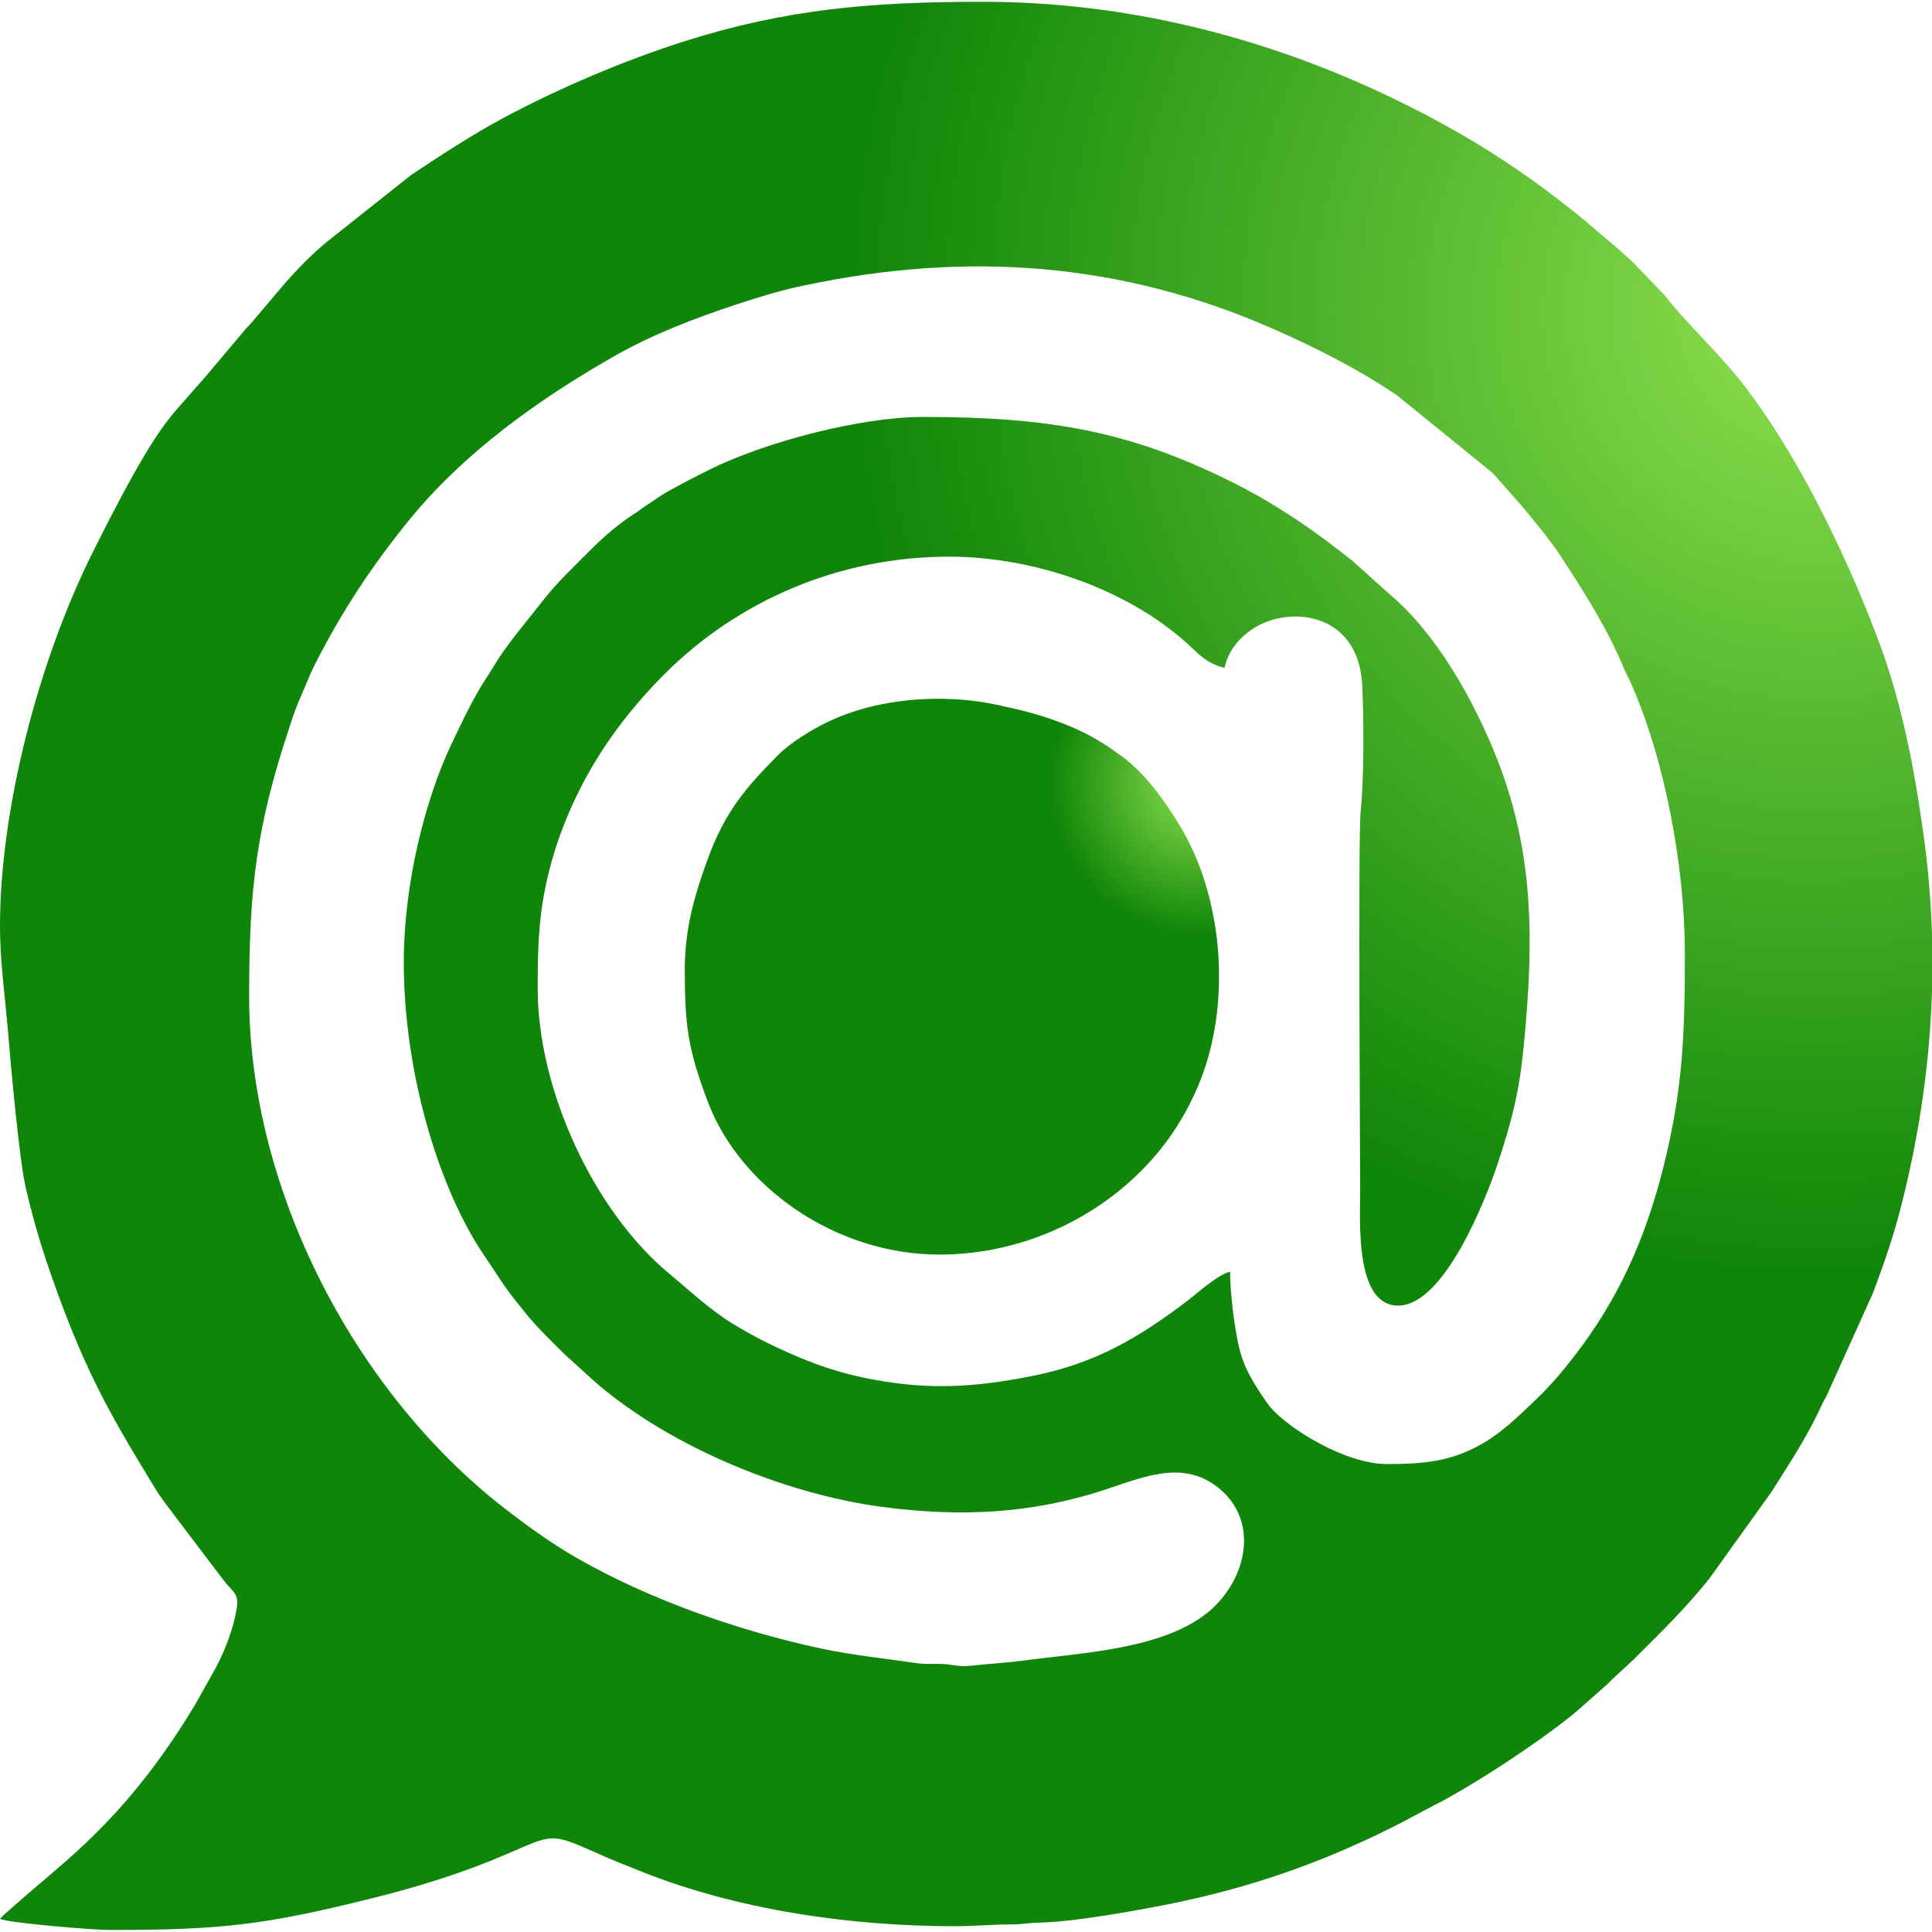 <?xml version="1.0" encoding="UTF-8"?>
<!DOCTYPE svg PUBLIC "-//W3C//DTD SVG 1.1//EN" "http://www.w3.org/Graphics/SVG/1.1/DTD/svg11.dtd">
<!-- Creator: CorelDRAW X7 -->
<svg xmlns="http://www.w3.org/2000/svg" xml:space="preserve" width="86.699mm" height="86.699mm" version="1.1" style="shape-rendering:geometricPrecision; text-rendering:geometricPrecision; image-rendering:optimizeQuality; fill-rule:evenodd; clip-rule:evenodd"
viewBox="0 0 8670 8670"
 xmlns:xlink="http://www.w3.org/1999/xlink">
 <defs>
  <style type="text/css">
   <![CDATA[
    .fil2 {fill:none}
    .fil1 {fill:url(#id0)}
    .fil0 {fill:url(#id1)}
   ]]>
  </style>
  <radialGradient id="id0" gradientUnits="objectBoundingBox" cx="94%" cy="16%" r="27%" fx="94%" fy="16%">
   <stop offset="0" style="stop-opacity:1; stop-color:#8FE14E"/>
   <stop offset="1" style="stop-opacity:1; stop-color:#0F8509"/>
  </radialGradient>
  <radialGradient id="id1" gradientUnits="userSpaceOnUse" gradientTransform="matrix(1.852 -0 -0 1.848 -6942 -1182)" xlink:href="#id0" cx="8149.68" cy="1392.93" r="2340.87" fx="8149.68" fy="1392.93">
  </radialGradient>
 </defs>
 <g id="Слой_x0020_1">
  <g id="_1312022320">
   <g>
    <path class="fil0" d="M1812 4318c0,476 145,975 337,1280l115 173c28,40 53,69 81,105 55,71 120,133 184,197l102 93c337,313 881,537 1325,596 352,47 676,32 1009,-79 175,-58 356,-136 515,4 182,160 104,439 -92,573 -210,144 -549,159 -805,193 -64,9 -155,14 -224,22 -52,6 -79,-4 -118,-7 -42,-3 -80,2 -123,-4 -145,-21 -291,-36 -433,-66 -377,-81 -772,-221 -1094,-405 -105,-60 -202,-129 -298,-202 -688,-519 -1175,-1441 -1175,-2321 0,-489 33,-760 181,-1207 16,-50 32,-96 53,-142 21,-48 36,-89 59,-135 122,-241 255,-442 420,-646 249,-308 587,-549 928,-743 173,-98 354,-167 546,-231 97,-32 205,-65 304,-85 731,-155 1422,-104 2098,192 200,88 386,182 562,301l430 349 135 153c58,72 119,142 170,220 103,158 208,322 281,498 10,25 20,41 30,63 158,351 246,840 246,1219 0,370 -9,615 -98,968 -82,324 -204,589 -393,835 -15,19 -28,36 -45,57 -69,85 -120,134 -199,208 -53,49 -107,95 -171,133 -140,81 -262,93 -432,93 -182,0 -437,-155 -523,-256 -22,-27 -61,-88 -78,-117 -24,-41 -45,-87 -58,-136 -22,-84 -44,-253 -44,-354 -55,12 -151,100 -196,134 -211,159 -402,275 -683,332 -198,40 -391,63 -612,35 -148,-19 -276,-50 -406,-102 -120,-48 -232,-102 -340,-169 -104,-65 -190,-147 -283,-224 -338,-283 -587,-825 -587,-1276 0,-213 5,-361 61,-566 31,-113 76,-225 125,-323 99,-198 230,-369 379,-519 334,-336 791,-531 1281,-531 389,0 824,152 1098,417 40,39 81,69 138,82 17,-74 59,-127 118,-169 161,-115 483,-87 500,245 8,153 8,433 -7,569 -12,103 -2,1606 -2,1692 0,140 -26,525 170,525 208,0 394,-480 445,-631 91,-274 109,-393 131,-672 33,-413 18,-776 -136,-1161 -102,-255 -268,-553 -480,-730l-161 -145c-168,-135 -346,-258 -541,-355 -460,-230 -821,-294 -1392,-294 -277,0 -707,112 -957,237 -66,33 -131,66 -194,102 -28,16 -57,38 -87,57 -18,12 -27,18 -45,32l-16 10c-69,46 -129,97 -189,157 -75,76 -151,146 -217,231 -66,85 -135,164 -195,254 -21,32 -36,59 -56,89 -62,94 -109,197 -158,299 -116,243 -214,623 -214,979zm6858 -126l0 256c-10,320 -56,637 -134,947 -35,142 -80,273 -132,410l-208 461c-17,28 -29,58 -45,90 -59,118 -131,228 -202,340l-279 389c-99,124 -207,231 -319,342 -48,49 -91,83 -139,132l-144 127c-160,131 -461,330 -645,422 -64,33 -112,61 -177,93 -317,159 -642,272 -996,343 -163,32 -417,79 -585,84 -55,1 -75,8 -127,8 -96,0 -160,8 -254,8 -472,0 -976,-74 -1405,-245 -68,-27 -131,-52 -198,-82 -212,-94 -198,-86 -406,3 -192,83 -394,146 -599,197 -484,121 -680,144 -1185,144 -69,0 -451,-31 -491,-50 8,-11 43,-40 57,-53 126,-112 258,-215 377,-335 173,-172 316,-364 442,-574l73 -130c46,-79 93,-185 112,-294 14,-76 -14,-77 -58,-134l-263 -347c-18,-26 -23,-31 -41,-60 -91,-150 -180,-295 -259,-453 -92,-184 -163,-368 -234,-578 -35,-105 -63,-206 -89,-317 -31,-129 -69,-561 -83,-730 -13,-145 -34,-297 -34,-449 0,-534 177,-1200 415,-1676 59,-118 116,-230 180,-345 62,-110 124,-216 207,-309 43,-48 80,-92 123,-140l182 -216c14,-15 19,-18 32,-35l117 -138c76,-90 155,-171 249,-243l339 -269c132,-88 268,-177 408,-253 253,-136 547,-261 820,-348 455,-144 835,-177 1339,-177 750,0 1465,214 2094,565 167,93 329,200 480,316 48,37 99,76 146,117 72,63 145,119 212,186l128 134c117,149 256,268 375,429 133,178 247,376 347,576 92,185 169,362 241,555 101,271 157,563 198,860 21,149 33,298 38,446z"/>
    <path class="fil1" d="M3073 4352c0,254 15,357 103,591 141,377 567,687 1040,687 400,0 783,-192 1018,-506 66,-89 121,-190 161,-297 131,-355 88,-811 -100,-1121 -67,-111 -154,-233 -258,-310 -102,-75 -176,-117 -303,-163 -76,-27 -151,-47 -238,-65l-14 -4c-2,0 -4,-1 -7,-1 -248,-53 -539,-30 -761,77 -73,35 -166,92 -223,149 -141,143 -239,252 -319,477 -52,145 -99,295 -99,486z"/>
   </g>
  </g>
  <rect class="fil2" width="8670" height="8670"/>
 </g>
</svg>
